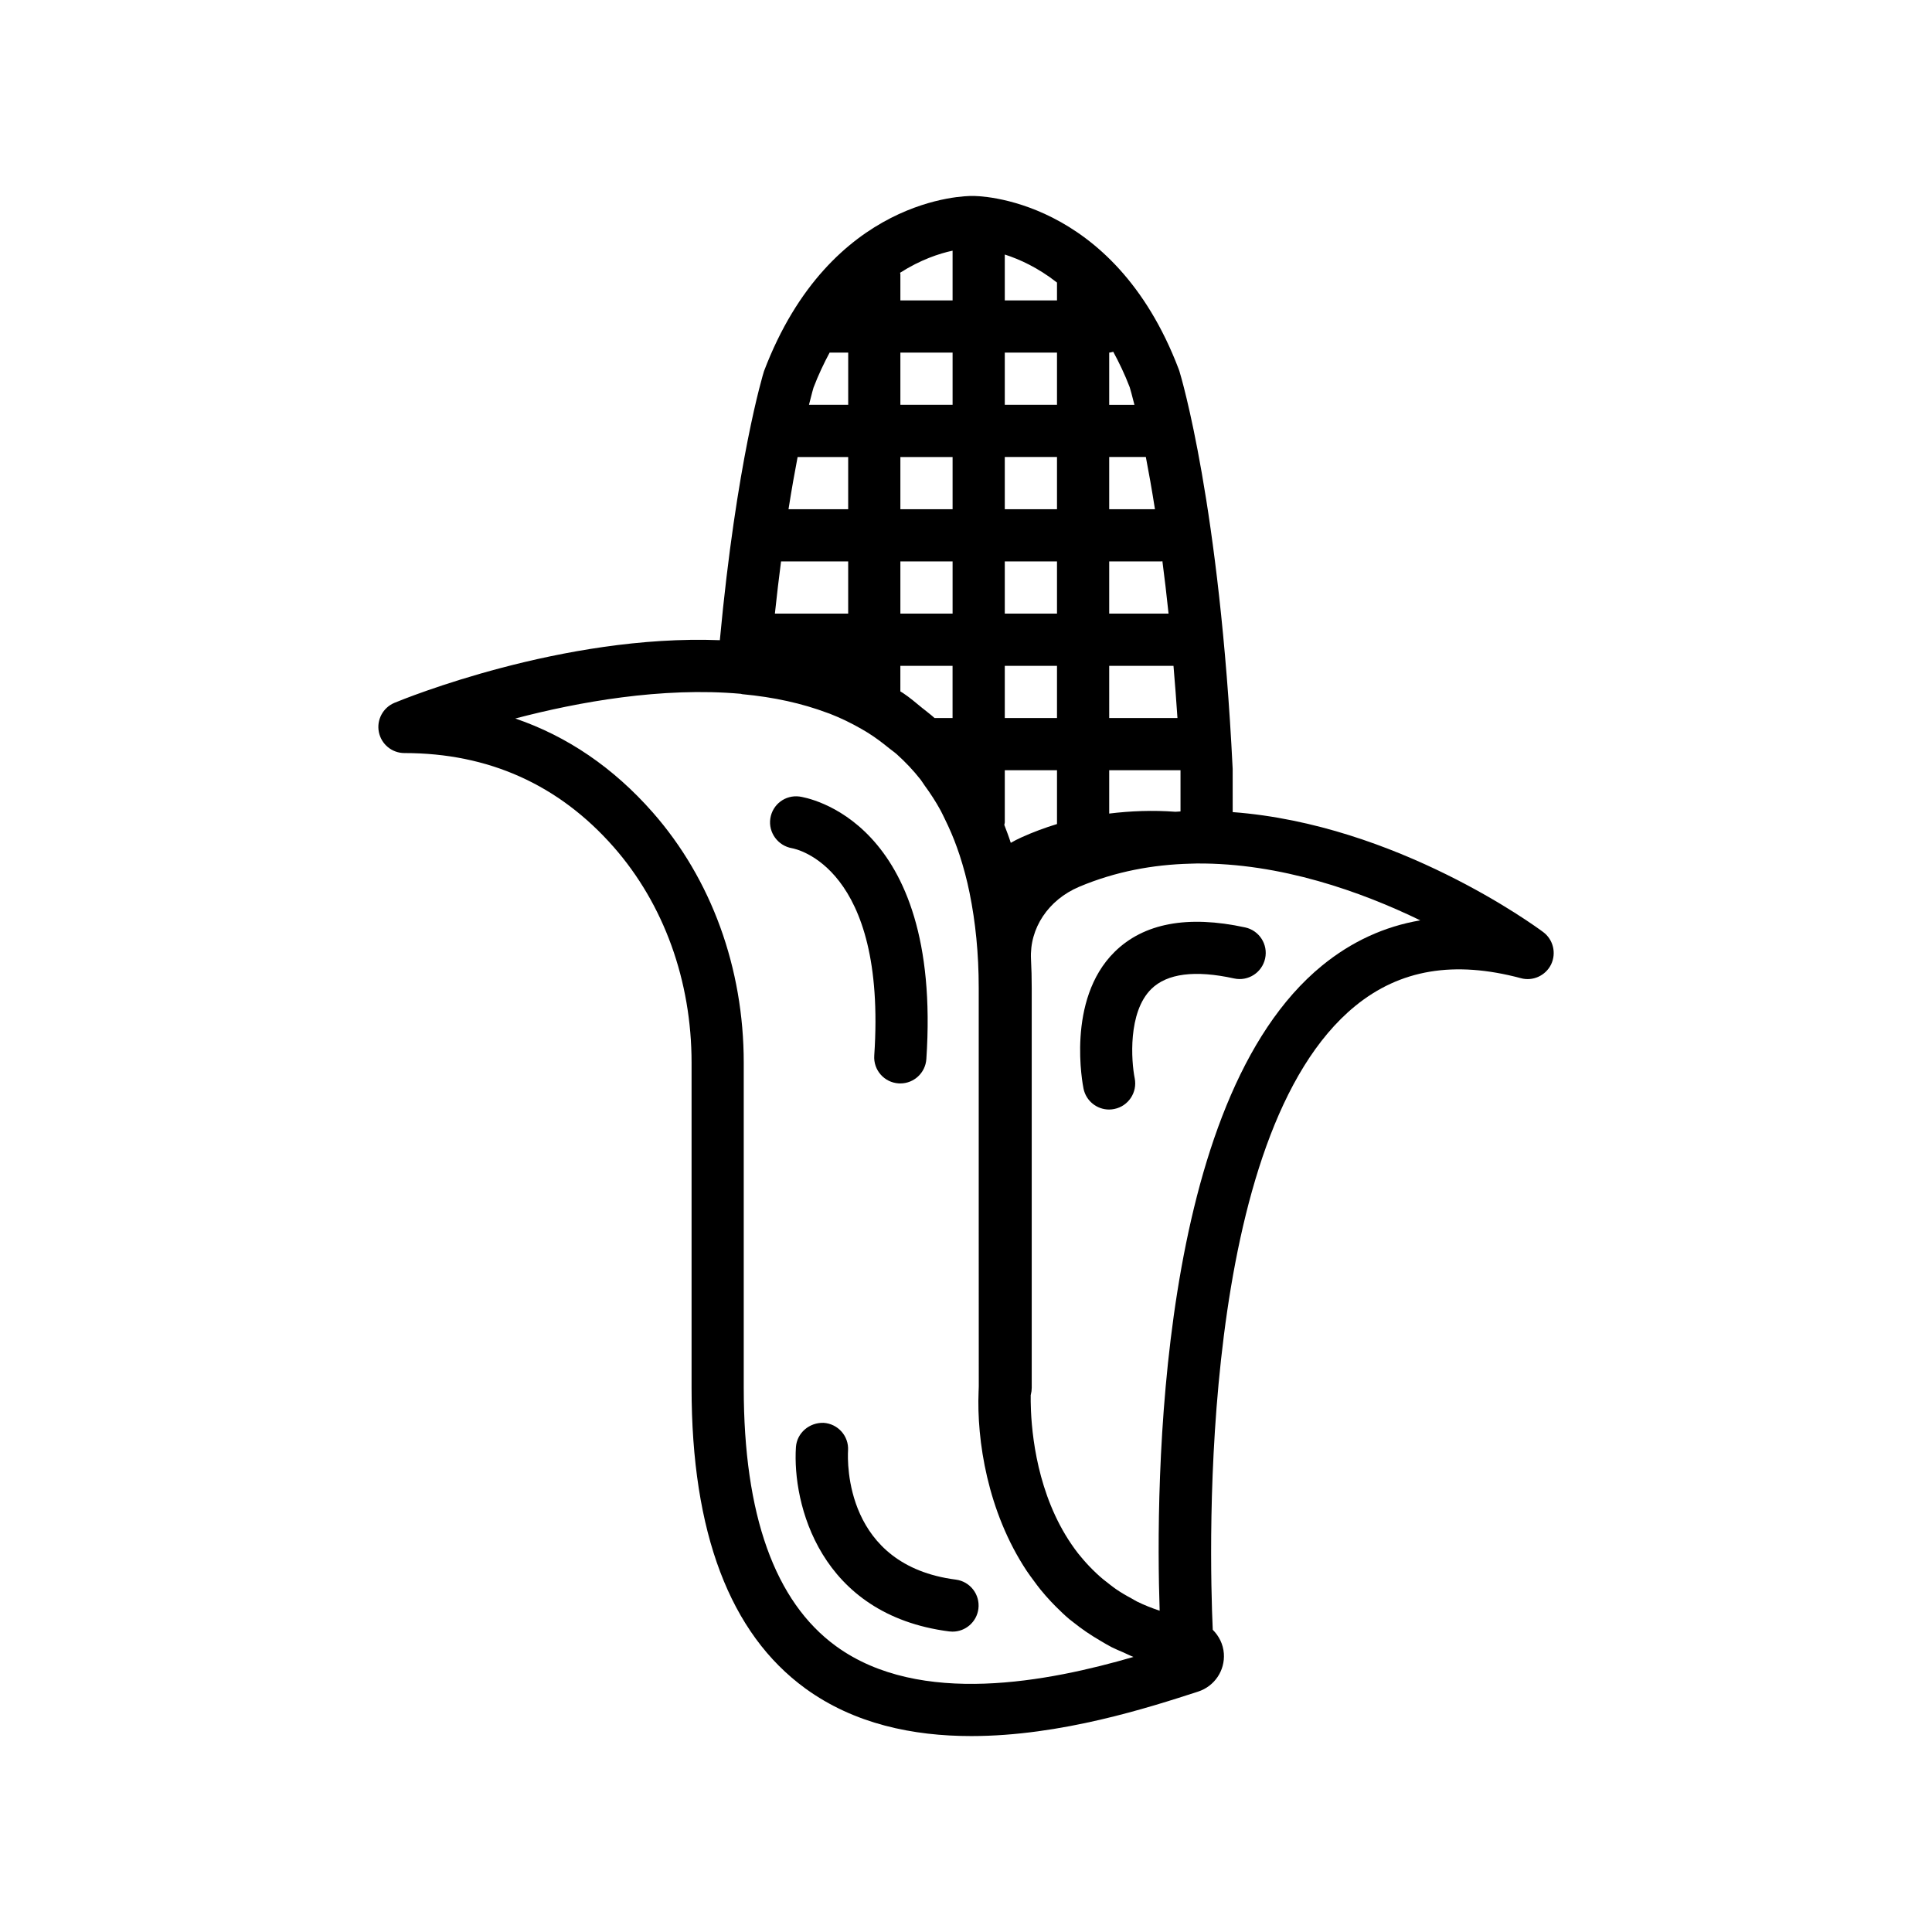 <?xml version="1.0" encoding="utf-8"?>
<!-- Generator: Adobe Illustrator 16.0.0, SVG Export Plug-In . SVG Version: 6.00 Build 0)  -->
<!DOCTYPE svg PUBLIC "-//W3C//DTD SVG 1.1//EN" "http://www.w3.org/Graphics/SVG/1.1/DTD/svg11.dtd">
<svg version="1.1" id="Capa_1" xmlns="http://www.w3.org/2000/svg" xmlns:xlink="http://www.w3.org/1999/xlink" x="0px" y="0px"
	 width="350px" height="350px" viewBox="0 0 350 350" enable-background="new 0 0 350 350" xml:space="preserve">
<g>
	<path d="M158.379,191.229c-0.175,2.61,1.792,4.861,4.403,5.036c0.108,0.004,0.212,0.009,0.321,0.009
		c2.463,0,4.544-1.91,4.714-4.411c2.922-43.509-21.932-47.415-22.991-47.566c-2.563-0.322-4.88,1.423-5.272,3.972
		c-0.392,2.548,1.371,4.951,3.916,5.391C144.17,153.788,160.678,157.027,158.379,191.229z"/>
	<path d="M173.157,286.162c-20.106-2.586-19.643-21.27-19.525-23.393c0.161-2.601-1.815-4.833-4.417-5.008
		c-2.568-0.09-4.856,1.807-5.026,4.417c-0.662,10.219,4.289,30.348,27.762,33.37c0.203,0.023,0.407,0.037,0.61,0.037
		c2.341,0,4.374-1.739,4.683-4.123C177.577,288.867,175.748,286.498,173.157,286.162z"/>
	<path d="M201.902,172.461c-8.795,8.696-5.74,24.122-5.608,24.769c0.464,2.236,2.431,3.773,4.625,3.773
		c0.312,0,0.629-0.034,0.95-0.1c2.553-0.515,4.209-3.012,3.692-5.57c-0.614-3.068-1.271-11.959,3.008-16.167
		c2.861-2.814,7.916-3.467,14.995-1.91c2.563,0.562,5.069-1.069,5.627-3.618c0.558-2.553-1.063-5.069-3.612-5.627
		C215.147,165.751,207.185,167.241,201.902,172.461z"/>
	<path d="M279.561,168.849c-1.404-1.049-26.537-19.501-56.247-21.728l-0.004-7.817c-2.337-47.745-9.349-71.086-9.647-72.055
		c-0.027-0.099-0.1-0.298-0.137-0.393c-11.883-31.228-36.496-31.413-37.451-31.351c-1.031-0.019-25.644,0.099-37.668,31.734
		c-0.213,0.676-4.989,16.442-8.001,48.738c-28.49-1.097-57.26,10.649-58.948,11.349c-2.08,0.87-3.263,3.083-2.823,5.292
		c0.439,2.213,2.378,3.807,4.634,3.807c15.222,0,27.97,5.722,37.891,17.004c9.107,10.365,14.125,24.248,14.125,39.097v58.909
		c0,26.183,6.937,44.502,20.622,54.45c8.852,6.432,19.501,8.621,30.051,8.621c16.247,0,32.254-5.192,41.083-8.053
		c2.979-0.965,4.898-3.811,4.671-6.919c-0.123-1.678-0.884-3.158-2.009-4.283c-0.658-14.631-2.578-89.817,25.805-113.001
		c8.118-6.63,17.936-8.271,30.013-5.041c2.17,0.596,4.487-0.463,5.48-2.501C281.978,172.66,281.382,170.201,279.561,168.849z
		 M144.496,82.792h9.16v9.458h-10.81C143.413,88.636,143.971,85.511,144.496,82.792z M147.376,70.218
		c0.894-2.345,1.887-4.412,2.917-6.341h3.367v9.457h-7.107C147.059,71.268,147.376,70.218,147.376,70.218z M163.586,125.548
		c-0.156-0.104-0.322-0.189-0.478-0.293v-4.634h9.457v9.457h-3.263c-0.591-0.548-1.253-1.026-1.877-1.542
		c-0.1-0.085-0.208-0.161-0.313-0.241C165.964,127.354,164.844,126.385,163.586,125.548z M200.942,101.706h9.458
		c0.061,0,0.112-0.033,0.18-0.038c0.383,2.96,0.761,6.104,1.115,9.495h-10.753V101.706z M191.485,111.164h-9.458v-9.458h9.458
		V111.164z M209.231,92.249h-8.289v-9.458h6.639C208.105,85.506,208.665,88.641,209.231,92.249z M191.485,92.249h-9.458v-9.458
		h9.458V92.249z M182.027,73.334v-9.457h9.458v9.457H182.027z M172.57,73.334h-9.458v-9.457h9.458V73.334z M172.57,82.792v9.458
		h-9.458v-9.458H172.57z M172.57,101.706v9.458h-9.458v-9.458H172.57z M185.045,151.698c-0.662,0.302-1.31,0.629-1.934,0.988
		c-0.351-1.121-0.771-2.18-1.174-3.253c0.015-0.151,0.09-0.284,0.09-0.444v-9.458h9.458v9.75
		C189.286,149.953,187.135,150.752,185.045,151.698z M182.027,130.078v-9.457h9.458v9.457H182.027z M200.942,120.621h11.646
		c0.256,3.021,0.501,6.157,0.719,9.457h-12.365V120.621z M200.942,73.334v-9.457c0.26,0,0.487-0.109,0.738-0.146
		c1.054,1.953,2.065,4.038,2.979,6.421c0.113,0.378,0.421,1.447,0.855,3.187h-4.572V73.334z M191.485,54.419h-9.458v-8.308
		c2.695,0.865,6.02,2.378,9.458,5.079V54.419z M172.57,54.419h-9.458v-4.729c0-0.1-0.047-0.18-0.057-0.274
		c3.688-2.364,7.107-3.49,9.514-4.005V54.419z M153.656,101.706v9.458h-13.278c0.359-3.372,0.733-6.507,1.116-9.458H153.656z
		 M212.944,147.059c-4.124-0.308-8.115-0.147-12.002,0.326v-7.85h12.919v7.466C213.554,147.021,213.251,147.04,212.944,147.059z
		 M151.462,298.225c-11.099-8.066-16.726-23.808-16.726-46.795v-29.89v-29.02c0-17.146-5.854-33.243-16.479-45.339
		c-7.117-8.095-15.449-13.779-24.906-17.018c11.4-2.993,26.57-5.741,40.841-4.474c0.099,0.014,0.194,0.062,0.298,0.071
		c5.712,0.53,10.81,1.665,15.354,3.367c0.166,0.062,0.331,0.113,0.492,0.175c2.038,0.79,3.93,1.726,5.731,2.757
		c0.36,0.208,0.719,0.416,1.074,0.638c1.404,0.866,2.695,1.849,3.954,2.871c0.449,0.369,0.94,0.69,1.371,1.078
		c1.556,1.4,2.998,2.922,4.308,4.587c0.255,0.326,0.463,0.7,0.709,1.035c1.045,1.428,2.029,2.927,2.909,4.54
		c0.284,0.521,0.53,1.074,0.799,1.613c0.799,1.622,1.532,3.305,2.17,5.102c0.166,0.459,0.327,0.927,0.483,1.395
		c0.709,2.18,1.328,4.459,1.815,6.89c1.055,5.202,1.646,10.886,1.646,17.174v42.559c0,0.023,0,0.047,0,0.071l0.009,29.526
		c-0.019,0.265-0.014,0.566-0.027,0.841c0,0.005,0,0.015-0.005,0.02c0,0.02,0,0.065,0,0.084c-0.364,8.754,1.589,21.748,8.715,32.497
		c0.397,0.609,0.855,1.2,1.291,1.796c0.378,0.516,0.752,1.031,1.159,1.532c0.618,0.775,1.29,1.522,1.98,2.266
		c0.284,0.302,0.577,0.596,0.87,0.894c0.78,0.784,1.584,1.551,2.449,2.284c0.213,0.179,0.449,0.345,0.672,0.52
		c1.499,1.21,3.139,2.326,4.912,3.357c0.678,0.396,1.335,0.804,2.049,1.168c0.676,0.34,1.399,0.639,2.113,0.946
		c0.619,0.273,1.196,0.576,1.844,0.826C190.091,304.6,166.674,309.285,151.462,298.225z M239.514,174.92
		c-29.928,24.447-30.192,94.085-29.431,116.878c-1.442-0.486-2.818-1.03-4.085-1.655c-0.313-0.151-0.583-0.34-0.885-0.501
		c-1.045-0.559-2.052-1.14-2.979-1.783c-0.35-0.241-0.672-0.501-1.007-0.752c-0.837-0.628-1.637-1.276-2.378-1.967
		c-0.27-0.251-0.535-0.501-0.79-0.762c-0.785-0.779-1.523-1.588-2.204-2.425c-0.142-0.175-0.293-0.346-0.435-0.525
		c-6.796-8.734-8.279-19.837-8.55-25.809c-0.01-0.232-0.014-0.436-0.019-0.652c-0.015-0.384-0.024-0.757-0.029-1.084
		c-0.004-0.416-0.004-0.817,0-1.145c0,0,0-0.005,0-0.009l0.024-0.09c0.104-0.397,0.161-0.809,0.161-1.22v-72.439
		c0-1.787-0.044-3.522-0.133-5.21c-0.289-5.613,3.14-10.757,8.729-13.122c6.606-2.786,13.401-4.01,20.106-4.185
		c0.378-0.009,0.761-0.033,1.14-0.033c15.236-0.132,29.896,5.13,40.549,10.299C250.773,167.841,244.834,170.58,239.514,174.92z"/>
</g>
</svg>
